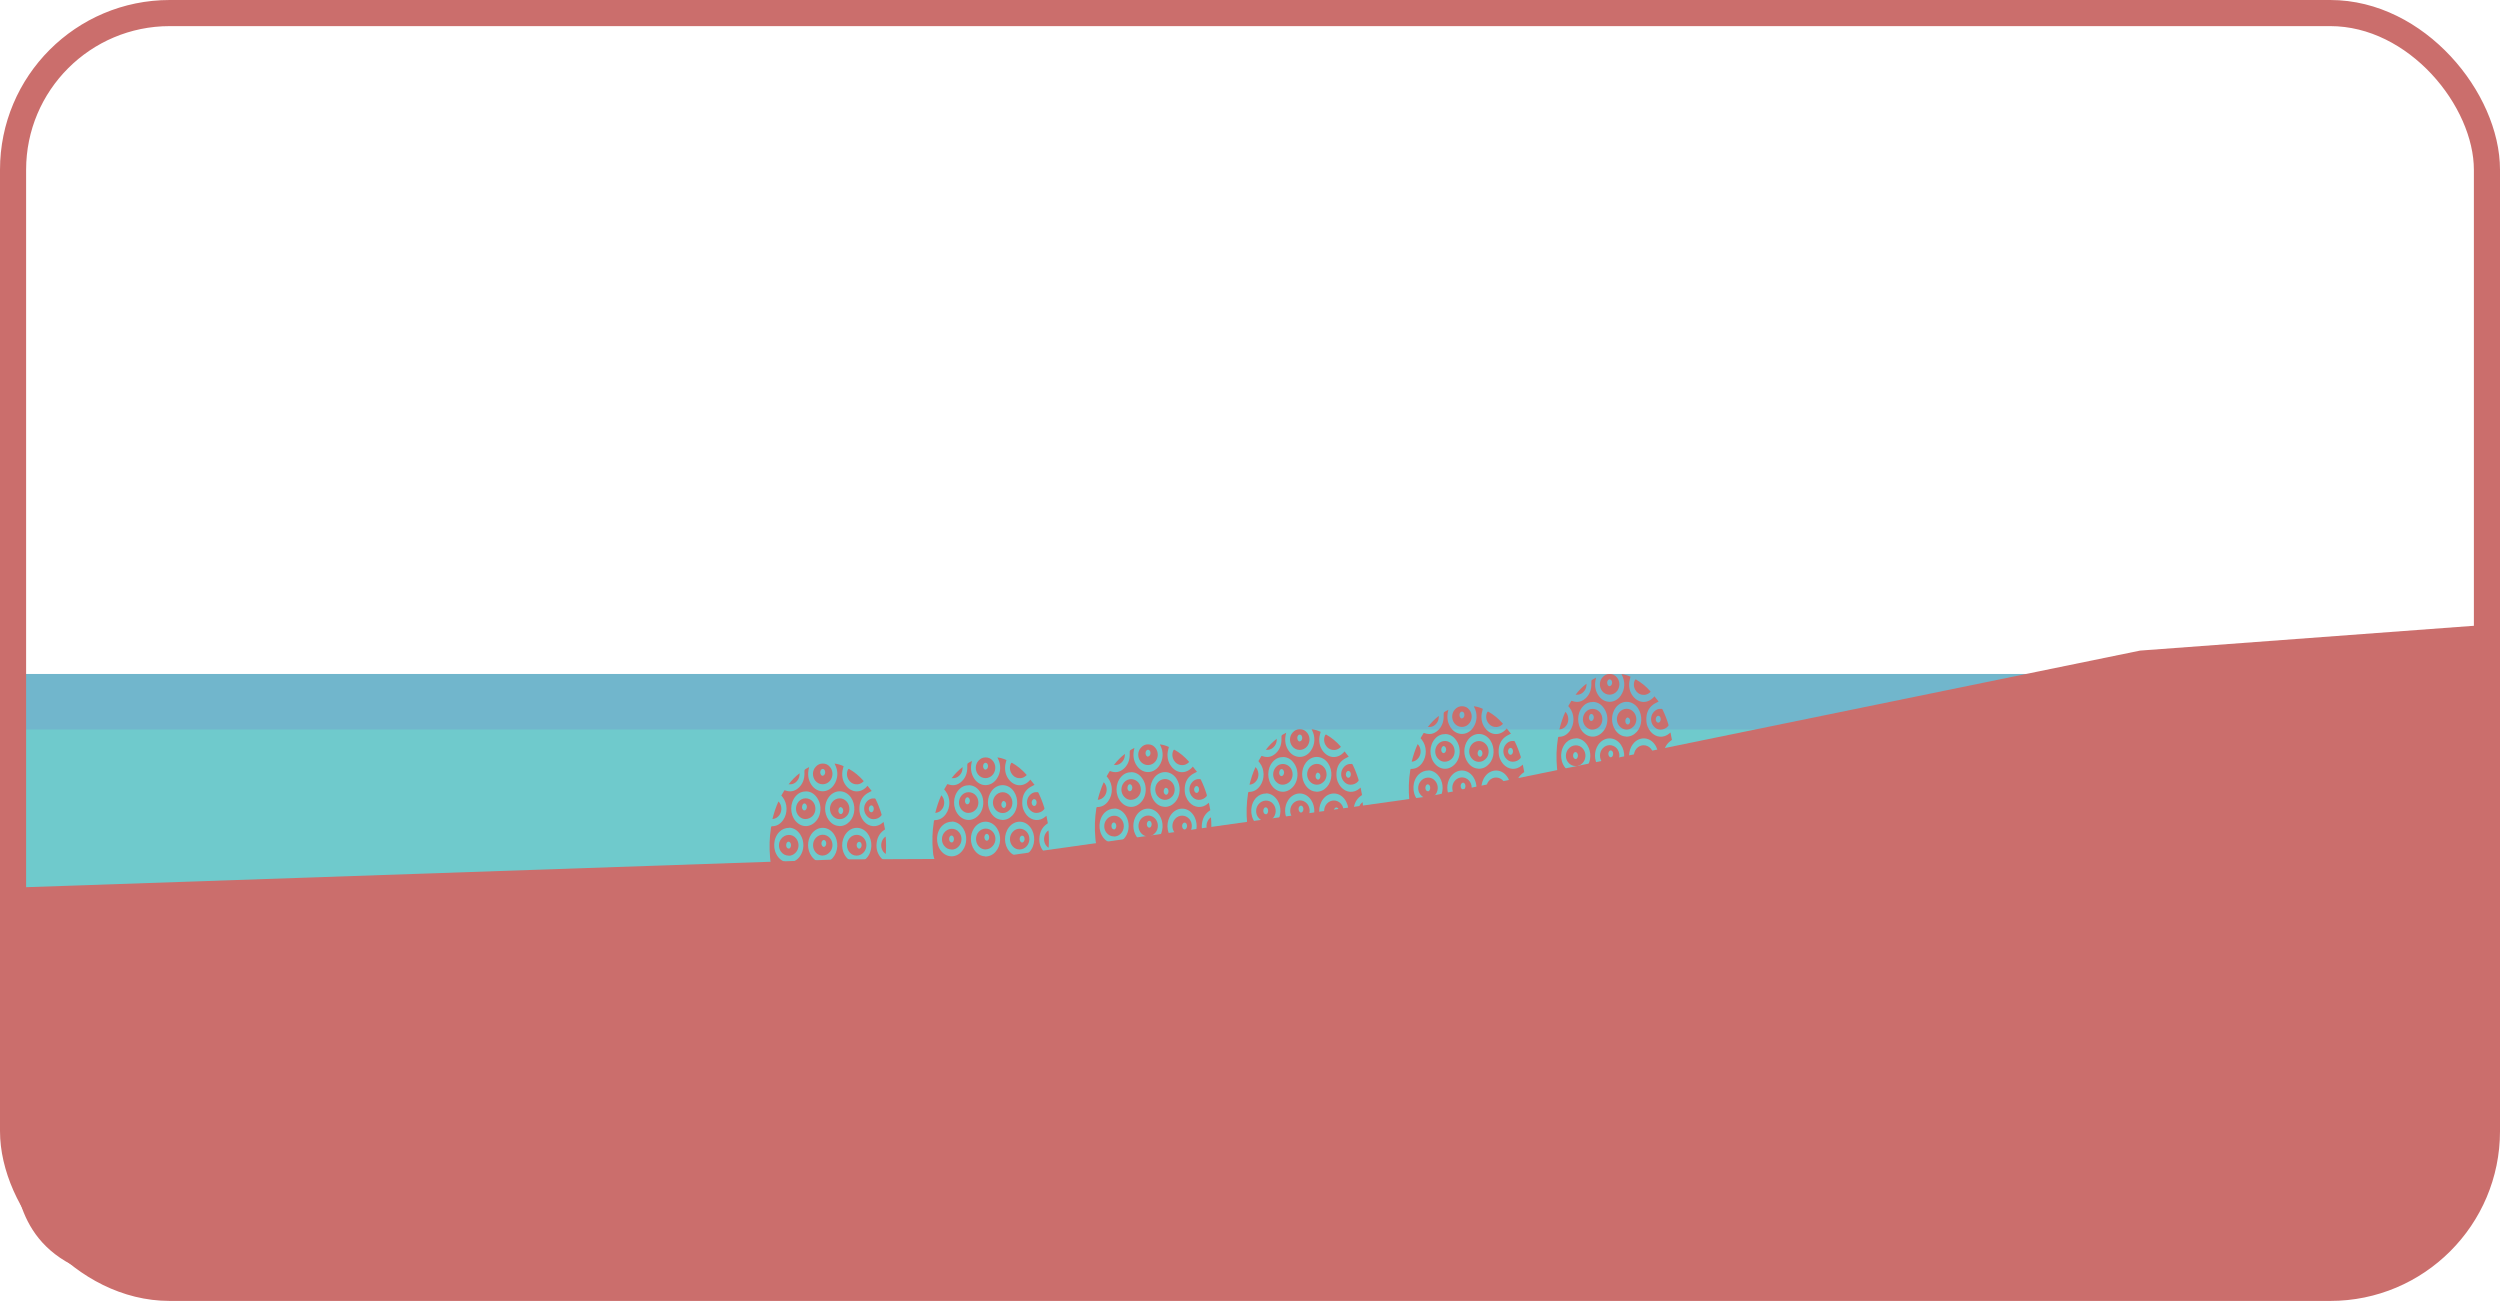 <?xml version="1.0" encoding="UTF-8"?><svg id="Layer_2" xmlns="http://www.w3.org/2000/svg" viewBox="0 0 191.44 99.62"><defs><style>.cls-1{fill:#cb6e6c;}.cls-2{fill:#6fcacc;}.cls-3{fill:#71b6cc;}.cls-4{fill:none;stroke:#cb6e6c;stroke-miterlimit:10;stroke-width:2px;}</style></defs><g id="water"><rect class="cls-2" x="1" y="55.74" width="189.37" height="19.68"/><rect class="cls-3" x=".43" y="51.61" width="168.36" height="4.25"/></g><g id="section"><path class="cls-1" d="M190.37,47.84v42.42c-.29,1.34-1.45,7.37-8.72,7.85H9.64c-7.95-1.2-8.17-6.36-8.72-8.72l-.15-3.41v-18l63.47-2.17,11.2-.05,34.14-4.81,54.3-11.13,26.49-1.97Z"/><g><path class="cls-1" d="M59.83,60.92c.08-.13,.15-.26,.23-.39,.01-.02,.05-.01,.08,0,.36,.13,.7,.08,1.01-.2,.3-.27,.47-.65,.45-1.18,0-.2-.01-.2,.12-.28,.08-.04,.15-.08,.24-.13-.02,.09-.04,.16-.05,.24-.07,.45,.02,.82,.24,1.14,.44,.63,1.26,.63,1.7,0,.33-.47,.36-1.08,.08-1.6,0-.01-.01-.02-.02-.05,.24,.03,.47,.1,.69,.2-.03,.13-.07,.25-.09,.38-.06,.46,.05,.83,.29,1.13,.44,.55,1.13,.56,1.59,.04,.01-.01,.03-.03,.04-.05l.32,.4c-.17,.1-.32,.15-.45,.26-.31,.24-.5,.6-.49,1.13,0,.39,.14,.69,.34,.93,.4,.46,1,.5,1.44,.11l.07-.06,.11,.57c-.05,.04-.1,.07-.15,.11-.26,.21-.44,.5-.49,.93-.06,.49,.09,.87,.36,1.17,.08,.08,.17,.14,.25,.2,.04,.03,.05,.06,.04,.12-.06,.3-.27,.53-.48,.55-.04,0-.07,0-.11,0-2.53,0-5.06,0-7.59,0-.25,0-.45-.12-.55-.44-.05-.15-.07-.32-.08-.48-.07-.77-.05-1.53,.07-2.29,.01-.08,.03-.11,.09-.11,.31,0,.6-.14,.83-.46,.37-.52,.36-1.27-.03-1.77-.03-.03-.05-.06-.08-.1Zm.62,2.47c-.31,0-.57,.11-.77,.31-.49,.49-.53,1.38-.09,1.93,.46,.57,1.22,.55,1.66-.05,.34-.46,.36-1.15,.05-1.65-.24-.38-.55-.53-.85-.55Zm1.3-2.79c-.33,0-.59,.11-.81,.36-.46,.51-.47,1.38-.02,1.91,.48,.56,1.22,.51,1.66-.11,.29-.41,.33-1.04,.09-1.5-.24-.46-.57-.64-.91-.66Zm2.52,2.66c.32,0,.58-.12,.81-.37,.42-.46,.46-1.26,.09-1.81-.43-.63-1.24-.65-1.7-.05-.38,.51-.38,1.24-.02,1.75,.23,.32,.52,.46,.81,.47Zm1.33,2.8c.28,0,.54-.11,.76-.35,.46-.49,.49-1.34,.07-1.89-.43-.57-1.2-.57-1.64,0-.41,.53-.4,1.34,.03,1.84,.23,.27,.5,.38,.78,.4Zm-2.65,0c.34,0,.62-.13,.83-.38,.41-.47,.45-1.25,.09-1.79-.45-.67-1.3-.66-1.75,0-.33,.49-.32,1.19,.02,1.67,.24,.34,.53,.47,.81,.48Z"/><path class="cls-1" d="M63.01,58.47c.22,0,.41,.08,.57,.29,.22,.29,.22,.69,.01,.99-.29,.4-.87,.41-1.17,.02-.24-.32-.22-.77,.04-1.05,.15-.17,.33-.25,.54-.25Zm-.01,.93c.1,0,.19-.12,.19-.26,0-.15-.08-.26-.19-.26-.1,0-.19,.11-.19,.26,0,.14,.08,.27,.19,.27Z"/><path class="cls-1" d="M66.88,62.73c-.19,0-.39-.09-.55-.31-.21-.29-.21-.7,0-.98,.19-.25,.41-.32,.66-.3,.03,0,.06,.04,.07,.07,.17,.35,.32,.73,.44,1.13,.02,.06,0,.09-.02,.12-.14,.17-.35,.27-.59,.27Zm-.15-.53c.1,0,.18-.12,.18-.27,0-.14-.08-.26-.19-.26-.1,0-.19,.13-.19,.27,0,.14,.09,.26,.19,.26Z"/><path class="cls-1" d="M66.14,59.82c-.2,.21-.43,.27-.67,.23-.2-.04-.38-.15-.51-.38-.13-.23-.14-.52-.02-.75,.01-.02,.05-.05,.07-.04,.41,.23,.78,.53,1.12,.92v.02Z"/><path class="cls-1" d="M59.61,61.37c.26,.25,.3,.71,.09,1.02-.15,.22-.33,.31-.55,.33,.12-.49,.27-.93,.46-1.35Z"/><path class="cls-1" d="M67.83,65.39c-.22-.13-.35-.39-.35-.67,0-.27,.14-.54,.34-.66,.04,.44,.04,.88,.01,1.33Z"/><path class="cls-1" d="M61.23,59.21c0,.22-.04,.38-.14,.52-.19,.27-.42,.35-.7,.33,.26-.34,.53-.61,.84-.85Z"/><path class="cls-1" d="M60.39,65.52c-.22,0-.43-.09-.59-.31-.2-.27-.2-.67,0-.95,.29-.41,.87-.44,1.17-.05,.26,.33,.23,.81-.06,1.1-.15,.15-.33,.22-.51,.22Zm0-.53c.1,0,.18-.12,.18-.27,0-.15-.08-.27-.19-.27-.1,0-.18,.12-.18,.27,0,.15,.08,.26,.19,.26Z"/><path class="cls-1" d="M61.66,62.72c-.16,0-.34-.07-.49-.23-.28-.3-.29-.78-.02-1.1,.29-.35,.82-.34,1.11,.01,.26,.32,.24,.82-.05,1.1-.16,.15-.34,.22-.55,.22Zm-.25-.92c0,.14,.09,.27,.19,.26,.1,0,.18-.12,.19-.27,0-.14-.09-.27-.19-.27-.1,0-.18,.13-.18,.27Z"/><path class="cls-1" d="M64.28,62.73c-.2-.01-.4-.09-.56-.3-.22-.29-.22-.71,0-1,.29-.38,.84-.4,1.14-.02,.27,.33,.24,.86-.07,1.12-.17,.15-.31,.2-.52,.2Zm.11-.93c-.11,0-.19,.13-.19,.28,0,.14,.09,.26,.19,.26,.1,0,.18-.13,.18-.27,0-.14-.09-.26-.19-.26Z"/><path class="cls-1" d="M65.6,65.52c-.2,0-.38-.07-.54-.25-.27-.31-.27-.78,0-1.09,.3-.34,.8-.33,1.09,0,.27,.31,.26,.8-.02,1.1-.15,.16-.33,.24-.54,.24Zm.19-.53c.1,0,.19-.13,.19-.27,0-.15-.08-.26-.19-.26-.1,0-.19,.12-.19,.26,0,.14,.09,.27,.19,.27Z"/><path class="cls-1" d="M63.03,65.52c-.23,0-.41-.07-.56-.24-.28-.31-.28-.81,0-1.12,.3-.32,.77-.32,1.07,0,.27,.3,.28,.79,0,1.09-.16,.18-.35,.26-.52,.26Zm.24-.93c0-.15-.08-.26-.18-.27-.1,0-.19,.12-.19,.26,0,.14,.08,.27,.19,.27,.1,0,.18-.12,.18-.27Z"/></g><g><path class="cls-1" d="M72.3,60.45c.08-.13,.15-.26,.23-.39,.01-.02,.05-.01,.08,0,.36,.13,.7,.08,1.01-.2,.3-.27,.47-.65,.45-1.18,0-.2-.01-.2,.12-.28,.08-.04,.15-.08,.24-.13-.02,.09-.04,.16-.05,.24-.07,.45,.02,.82,.24,1.14,.44,.63,1.26,.63,1.7,0,.33-.47,.36-1.08,.08-1.6,0-.01-.01-.02-.02-.05,.24,.03,.47,.1,.69,.2-.03,.13-.07,.25-.09,.38-.06,.46,.05,.83,.29,1.13,.44,.55,1.13,.56,1.59,.04,.01-.01,.03-.03,.04-.05l.32,.4c-.17,.1-.32,.15-.45,.26-.31,.24-.5,.6-.49,1.13,0,.39,.14,.69,.34,.93,.4,.46,1,.5,1.44,.11l.07-.06,.11,.57c-.05,.04-.1,.07-.15,.11-.26,.21-.44,.5-.49,.93-.06,.49,.09,.87,.36,1.17,.08,.08,.17,.14,.25,.2,.04,.03,.05,.06,.04,.12-.06,.3-.27,.53-.48,.55-.04,0-.07,0-.11,0-2.53,0-5.06,0-7.59,0-.25,0-.45-.12-.55-.44-.05-.15-.07-.32-.08-.48-.07-.77-.05-1.53,.07-2.29,.01-.08,.03-.11,.09-.11,.31,0,.6-.14,.83-.46,.37-.52,.36-1.27-.03-1.77-.03-.03-.05-.06-.08-.1Zm.62,2.47c-.31,0-.57,.11-.77,.31-.49,.49-.53,1.38-.09,1.93,.46,.57,1.22,.55,1.66-.05,.34-.46,.36-1.15,.05-1.65-.24-.38-.55-.53-.85-.55Zm1.3-2.79c-.33,0-.59,.11-.81,.36-.46,.51-.47,1.38-.02,1.91,.48,.56,1.22,.51,1.66-.11,.29-.41,.33-1.04,.09-1.5-.24-.46-.57-.64-.91-.66Zm2.52,2.66c.32,0,.58-.12,.81-.37,.42-.46,.46-1.26,.09-1.81-.43-.63-1.24-.65-1.7-.05-.38,.51-.38,1.24-.02,1.75,.23,.32,.52,.46,.81,.47Zm1.33,2.8c.28,0,.54-.11,.76-.35,.46-.49,.49-1.34,.07-1.89-.43-.57-1.2-.57-1.64,0-.41,.53-.4,1.34,.03,1.84,.23,.27,.5,.38,.78,.4Zm-2.65,0c.34,0,.62-.13,.83-.38,.41-.47,.45-1.25,.09-1.79-.45-.67-1.3-.66-1.75,0-.33,.49-.32,1.19,.02,1.67,.24,.34,.53,.47,.81,.48Z"/><path class="cls-1" d="M75.48,58c.22,0,.41,.08,.57,.29,.22,.29,.22,.69,.01,.99-.29,.4-.87,.41-1.17,.02-.24-.32-.22-.77,.04-1.05,.15-.17,.33-.25,.54-.25Zm-.01,.93c.1,0,.19-.12,.19-.26,0-.15-.08-.26-.19-.26-.1,0-.19,.11-.19,.26,0,.14,.08,.27,.19,.27Z"/><path class="cls-1" d="M79.35,62.25c-.19,0-.39-.09-.55-.31-.21-.29-.21-.7,0-.98,.19-.25,.41-.32,.66-.3,.03,0,.06,.04,.07,.07,.17,.35,.32,.73,.44,1.13,.02,.06,0,.09-.02,.12-.14,.17-.35,.27-.59,.27Zm-.15-.53c.1,0,.18-.12,.18-.27,0-.14-.08-.26-.19-.26-.1,0-.19,.13-.19,.27,0,.14,.09,.26,.19,.26Z"/><path class="cls-1" d="M78.62,59.35c-.2,.21-.43,.27-.67,.23-.2-.04-.38-.15-.51-.38-.13-.23-.14-.52-.02-.75,.01-.02,.05-.05,.07-.04,.41,.23,.78,.53,1.12,.92v.02Z"/><path class="cls-1" d="M72.08,60.9c.26,.25,.3,.71,.09,1.02-.15,.22-.33,.31-.55,.33,.12-.49,.27-.93,.46-1.35Z"/><path class="cls-1" d="M80.3,64.92c-.22-.13-.35-.39-.35-.67,0-.27,.14-.54,.34-.66,.04,.44,.04,.88,.01,1.33Z"/><path class="cls-1" d="M73.71,58.74c0,.22-.04,.38-.14,.52-.19,.27-.42,.35-.7,.33,.26-.34,.53-.61,.84-.85Z"/><path class="cls-1" d="M72.87,65.05c-.22,0-.43-.09-.59-.31-.2-.27-.2-.67,0-.95,.29-.41,.87-.44,1.17-.05,.26,.33,.23,.81-.06,1.1-.15,.15-.33,.22-.51,.22Zm0-.53c.1,0,.18-.12,.18-.27,0-.15-.08-.27-.19-.27-.1,0-.18,.12-.18,.27,0,.15,.08,.26,.19,.26Z"/><path class="cls-1" d="M74.14,62.25c-.16,0-.34-.07-.49-.23-.28-.3-.29-.78-.02-1.1,.29-.35,.82-.34,1.11,.01,.26,.32,.24,.82-.05,1.1-.16,.15-.34,.22-.55,.22Zm-.25-.92c0,.14,.09,.27,.19,.26,.1,0,.18-.12,.19-.27,0-.14-.09-.27-.19-.27-.1,0-.18,.13-.18,.27Z"/><path class="cls-1" d="M76.76,62.26c-.2-.01-.4-.09-.56-.3-.22-.29-.22-.71,0-1,.29-.38,.84-.4,1.14-.02,.27,.33,.24,.86-.07,1.12-.17,.15-.31,.2-.52,.2Zm.11-.93c-.11,0-.19,.13-.19,.28,0,.14,.09,.26,.19,.26,.1,0,.18-.13,.18-.27,0-.14-.09-.26-.19-.26Z"/><path class="cls-1" d="M78.08,65.05c-.2,0-.38-.07-.54-.25-.27-.31-.27-.78,0-1.09,.3-.34,.8-.33,1.09,0,.27,.31,.26,.8-.02,1.1-.15,.16-.33,.24-.54,.24Zm.19-.53c.1,0,.19-.13,.19-.27,0-.15-.08-.26-.19-.26-.1,0-.19,.12-.19,.26,0,.14,.09,.27,.19,.27Z"/><path class="cls-1" d="M75.51,65.05c-.23,0-.41-.07-.56-.24-.28-.31-.28-.81,0-1.12,.3-.32,.77-.32,1.07,0,.27,.3,.28,.79,0,1.09-.16,.18-.35,.26-.52,.26Zm.24-.93c0-.15-.08-.26-.18-.27-.1,0-.19,.12-.19,.26,0,.14,.08,.27,.19,.27,.1,0,.18-.12,.18-.27Z"/></g><g><path class="cls-1" d="M84.74,59.45c.08-.13,.15-.26,.23-.39,.01-.02,.05-.01,.08,0,.36,.13,.7,.08,1.01-.2,.3-.27,.47-.65,.45-1.18,0-.2-.01-.2,.12-.28,.08-.04,.15-.08,.24-.13-.02,.09-.04,.16-.05,.24-.07,.45,.02,.82,.24,1.14,.44,.63,1.26,.63,1.7,0,.33-.47,.36-1.08,.08-1.6,0-.01-.01-.02-.02-.05,.24,.03,.47,.1,.69,.2-.03,.13-.07,.25-.09,.38-.06,.46,.05,.83,.29,1.13,.44,.55,1.13,.56,1.59,.04,.01-.01,.03-.03,.04-.05l.32,.4c-.17,.1-.32,.15-.45,.26-.31,.24-.5,.6-.49,1.13,0,.39,.14,.69,.34,.93,.4,.46,1,.5,1.44,.11l.07-.06,.11,.57c-.05,.04-.1,.07-.15,.11-.26,.21-.44,.5-.49,.93-.06,.49,.09,.87,.36,1.17,.08,.08,.17,.14,.25,.2,.04,.03,.05,.06,.04,.12-.06,.3-.27,.53-.48,.55-.04,0-.07,0-.11,0-2.53,0-5.06,0-7.59,0-.25,0-.45-.12-.55-.44-.05-.15-.07-.32-.08-.48-.07-.77-.05-1.53,.07-2.29,.01-.08,.03-.11,.09-.11,.31,0,.6-.14,.83-.46,.37-.52,.36-1.27-.03-1.77-.03-.03-.05-.06-.08-.1Zm.62,2.47c-.31,0-.57,.11-.77,.31-.49,.49-.53,1.38-.09,1.93,.46,.57,1.22,.55,1.66-.05,.34-.46,.36-1.15,.05-1.65-.24-.38-.55-.53-.85-.55Zm1.3-2.79c-.33,0-.59,.11-.81,.36-.46,.51-.47,1.38-.02,1.91,.48,.56,1.22,.51,1.66-.11,.29-.41,.33-1.04,.09-1.5-.24-.46-.57-.64-.91-.66Zm2.52,2.66c.32,0,.58-.12,.81-.37,.42-.46,.46-1.26,.09-1.81-.43-.63-1.24-.65-1.7-.05-.38,.51-.38,1.24-.02,1.75,.23,.32,.52,.46,.81,.47Zm1.33,2.8c.28,0,.54-.11,.76-.35,.46-.49,.49-1.34,.07-1.89-.43-.57-1.2-.57-1.64,0-.41,.53-.4,1.34,.03,1.84,.23,.27,.5,.38,.78,.4Zm-2.65,0c.34,0,.62-.13,.83-.38,.41-.47,.45-1.25,.09-1.79-.45-.67-1.3-.66-1.75,0-.33,.49-.32,1.19,.02,1.67,.24,.34,.53,.47,.81,.48Z"/><path class="cls-1" d="M87.92,57c.22,0,.41,.08,.57,.29,.22,.29,.22,.69,.01,.99-.29,.4-.87,.41-1.17,.02-.24-.32-.22-.77,.04-1.05,.15-.17,.33-.25,.54-.25Zm-.01,.93c.1,0,.19-.12,.19-.26,0-.15-.08-.26-.19-.26-.1,0-.19,.11-.19,.26,0,.14,.08,.27,.19,.27Z"/><path class="cls-1" d="M91.79,61.25c-.19,0-.39-.09-.55-.31-.21-.29-.21-.7,0-.98,.19-.25,.41-.32,.66-.3,.03,0,.06,.04,.07,.07,.17,.35,.32,.73,.44,1.13,.02,.06,0,.09-.02,.12-.14,.17-.35,.27-.59,.27Zm-.15-.53c.1,0,.18-.12,.18-.27,0-.14-.08-.26-.19-.26-.1,0-.19,.13-.19,.27,0,.14,.09,.26,.19,.26Z"/><path class="cls-1" d="M91.06,58.35c-.2,.21-.43,.27-.67,.23-.2-.04-.38-.15-.51-.38-.13-.23-.14-.52-.02-.75,.01-.02,.05-.05,.07-.04,.41,.23,.78,.53,1.12,.92v.02Z"/><path class="cls-1" d="M84.52,59.9c.26,.25,.3,.71,.09,1.02-.15,.22-.33,.31-.55,.33,.12-.49,.27-.93,.46-1.35Z"/><path class="cls-1" d="M92.74,63.92c-.22-.13-.35-.39-.35-.67,0-.27,.14-.54,.34-.66,.04,.44,.04,.88,.01,1.33Z"/><path class="cls-1" d="M86.14,57.73c0,.22-.04,.38-.14,.52-.19,.27-.42,.35-.7,.33,.26-.34,.53-.61,.84-.85Z"/><path class="cls-1" d="M85.3,64.05c-.22,0-.43-.09-.59-.31-.2-.27-.2-.67,0-.95,.29-.41,.87-.44,1.17-.05,.26,.33,.23,.81-.06,1.1-.15,.15-.33,.22-.51,.22Zm0-.53c.1,0,.18-.12,.18-.27,0-.15-.08-.27-.19-.27-.1,0-.18,.12-.18,.27,0,.15,.08,.26,.19,.26Z"/><path class="cls-1" d="M86.58,61.25c-.16,0-.34-.07-.49-.23-.28-.3-.29-.78-.02-1.1,.29-.35,.82-.34,1.11,.01,.26,.32,.24,.82-.05,1.1-.16,.15-.34,.22-.55,.22Zm-.25-.92c0,.14,.09,.27,.19,.26,.1,0,.18-.12,.19-.27,0-.14-.09-.27-.19-.27-.1,0-.18,.13-.18,.27Z"/><path class="cls-1" d="M89.19,61.25c-.2-.01-.4-.09-.56-.3-.22-.29-.22-.71,0-1,.29-.38,.84-.4,1.14-.02,.27,.33,.24,.86-.07,1.12-.17,.15-.31,.2-.52,.2Zm.11-.93c-.11,0-.19,.13-.19,.28,0,.14,.09,.26,.19,.26,.1,0,.18-.13,.18-.27,0-.14-.09-.26-.19-.26Z"/><path class="cls-1" d="M90.52,64.05c-.2,0-.38-.07-.54-.25-.27-.31-.27-.78,0-1.09,.3-.34,.8-.33,1.09,0,.27,.31,.26,.8-.02,1.1-.15,.16-.33,.24-.54,.24Zm.19-.53c.1,0,.19-.13,.19-.27,0-.15-.08-.26-.19-.26-.1,0-.19,.12-.19,.26,0,.14,.09,.27,.19,.27Z"/><path class="cls-1" d="M87.95,64.05c-.23,0-.41-.07-.56-.24-.28-.31-.28-.81,0-1.12,.3-.32,.77-.32,1.07,0,.27,.3,.28,.79,0,1.09-.16,.18-.35,.26-.52,.26Zm.24-.93c0-.15-.08-.26-.18-.27-.1,0-.19,.12-.19,.26,0,.14,.08,.27,.19,.27,.1,0,.18-.12,.18-.27Z"/></g><g><path class="cls-1" d="M96.36,58.29c.08-.13,.15-.26,.23-.39,.01-.02,.05-.01,.08,0,.36,.13,.7,.08,1.01-.2,.3-.27,.47-.65,.45-1.18,0-.2-.01-.2,.12-.28,.08-.04,.15-.08,.24-.13-.02,.09-.04,.16-.05,.24-.07,.45,.02,.82,.24,1.14,.44,.63,1.26,.63,1.7,0,.33-.47,.36-1.08,.08-1.6,0-.01-.01-.02-.02-.05,.24,.03,.47,.1,.69,.2-.03,.13-.07,.25-.09,.38-.06,.46,.05,.83,.29,1.13,.44,.55,1.13,.56,1.59,.04,.01-.01,.03-.03,.04-.05l.32,.4c-.17,.1-.32,.15-.45,.26-.31,.24-.5,.6-.49,1.13,0,.39,.14,.69,.34,.93,.4,.46,1,.5,1.44,.11l.07-.06,.11,.57c-.05,.04-.1,.07-.15,.11-.26,.21-.44,.5-.49,.93-.06,.49,.09,.87,.36,1.17,.08,.08,.17,.14,.25,.2,.04,.03,.05,.06,.04,.12-.06,.3-.27,.53-.48,.55-.04,0-.07,0-.11,0-2.53,0-5.06,0-7.59,0-.25,0-.45-.12-.55-.44-.05-.15-.07-.32-.08-.48-.07-.77-.05-1.53,.07-2.29,.01-.08,.03-.11,.09-.11,.31,0,.6-.14,.83-.46,.37-.52,.36-1.27-.03-1.77-.03-.03-.05-.06-.08-.1Zm.62,2.47c-.31,0-.57,.11-.77,.31-.49,.49-.53,1.38-.09,1.93,.46,.57,1.22,.55,1.66-.05,.34-.46,.36-1.15,.05-1.65-.24-.38-.55-.53-.85-.55Zm1.3-2.79c-.33,0-.59,.11-.81,.36-.46,.51-.47,1.38-.02,1.91,.48,.56,1.22,.51,1.66-.11,.29-.41,.33-1.04,.09-1.5-.24-.46-.57-.64-.91-.66Zm2.52,2.66c.32,0,.58-.12,.81-.37,.42-.46,.46-1.26,.09-1.81-.43-.63-1.24-.65-1.7-.05-.38,.51-.38,1.24-.02,1.75,.23,.32,.52,.46,.81,.47Zm1.33,2.8c.28,0,.54-.11,.76-.35,.46-.49,.49-1.34,.07-1.89-.43-.57-1.2-.57-1.64,0-.41,.53-.4,1.34,.03,1.84,.23,.27,.5,.38,.78,.4Zm-2.65,0c.34,0,.62-.13,.83-.38,.41-.47,.45-1.25,.09-1.79-.45-.67-1.3-.66-1.75,0-.33,.49-.32,1.19,.02,1.67,.24,.34,.53,.47,.81,.48Z"/><path class="cls-1" d="M99.54,55.84c.22,0,.41,.08,.57,.29,.22,.29,.22,.69,.01,.99-.29,.4-.87,.41-1.17,.02-.24-.32-.22-.77,.04-1.05,.15-.17,.33-.25,.54-.25Zm-.01,.93c.1,0,.19-.12,.19-.26,0-.15-.08-.26-.19-.26-.1,0-.19,.11-.19,.26,0,.14,.08,.27,.19,.27Z"/><path class="cls-1" d="M103.41,60.09c-.19,0-.39-.09-.55-.31-.21-.29-.21-.7,0-.98,.19-.25,.41-.32,.66-.3,.03,0,.06,.04,.07,.07,.17,.35,.32,.73,.44,1.13,.02,.06,0,.09-.02,.12-.14,.17-.35,.27-.59,.27Zm-.15-.53c.1,0,.18-.12,.18-.27,0-.14-.08-.26-.19-.26-.1,0-.19,.13-.19,.27,0,.14,.09,.26,.19,.26Z"/><path class="cls-1" d="M102.68,57.19c-.2,.21-.43,.27-.67,.23-.2-.04-.38-.15-.51-.38-.13-.23-.14-.52-.02-.75,.01-.02,.05-.05,.07-.04,.41,.23,.78,.53,1.12,.92v.02Z"/><path class="cls-1" d="M96.14,58.74c.26,.25,.3,.71,.09,1.02-.15,.22-.33,.31-.55,.33,.12-.49,.27-.93,.46-1.35Z"/><path class="cls-1" d="M104.36,62.76c-.22-.13-.35-.39-.35-.67,0-.27,.14-.54,.34-.66,.04,.44,.04,.88,.01,1.33Z"/><path class="cls-1" d="M97.77,56.57c0,.22-.04,.38-.14,.52-.19,.27-.42,.35-.7,.33,.26-.34,.53-.61,.84-.85Z"/><path class="cls-1" d="M96.93,62.89c-.22,0-.43-.09-.59-.31-.2-.27-.2-.67,0-.95,.29-.41,.87-.44,1.17-.05,.26,.33,.23,.81-.06,1.1-.15,.15-.33,.22-.51,.22Zm0-.53c.1,0,.18-.12,.18-.27,0-.15-.08-.27-.19-.27-.1,0-.18,.12-.18,.27,0,.15,.08,.26,.19,.26Z"/><path class="cls-1" d="M98.2,60.09c-.16,0-.34-.07-.49-.23-.28-.3-.29-.78-.02-1.1,.29-.35,.82-.34,1.11,.01,.26,.32,.24,.82-.05,1.1-.16,.15-.34,.22-.55,.22Zm-.25-.92c0,.14,.09,.27,.19,.26,.1,0,.18-.12,.19-.27,0-.14-.09-.27-.19-.27-.1,0-.18,.13-.18,.27Z"/><path class="cls-1" d="M100.82,60.09c-.2-.01-.4-.09-.56-.3-.22-.29-.22-.71,0-1,.29-.38,.84-.4,1.14-.02,.27,.33,.24,.86-.07,1.12-.17,.15-.31,.2-.52,.2Zm.11-.93c-.11,0-.19,.13-.19,.28,0,.14,.09,.26,.19,.26,.1,0,.18-.13,.18-.27,0-.14-.09-.26-.19-.26Z"/><path class="cls-1" d="M102.14,62.89c-.2,0-.38-.07-.54-.25-.27-.31-.27-.78,0-1.09,.3-.34,.8-.33,1.09,0,.27,.31,.26,.8-.02,1.1-.15,.16-.33,.24-.54,.24Zm.19-.53c.1,0,.19-.13,.19-.27,0-.15-.08-.26-.19-.26-.1,0-.19,.12-.19,.26,0,.14,.09,.27,.19,.27Z"/><path class="cls-1" d="M99.57,62.89c-.23,0-.41-.07-.56-.24-.28-.31-.28-.81,0-1.12,.3-.32,.77-.32,1.07,0,.27,.3,.28,.79,0,1.09-.16,.18-.35,.26-.52,.26Zm.24-.93c0-.15-.08-.26-.18-.27-.1,0-.19,.12-.19,.26,0,.14,.08,.27,.19,.27,.1,0,.18-.12,.18-.27Z"/></g><g><path class="cls-1" d="M108.78,56.53c.08-.13,.15-.26,.23-.39,.01-.02,.05-.01,.08,0,.36,.13,.7,.08,1.01-.2,.3-.27,.47-.65,.45-1.18,0-.2-.01-.2,.12-.28,.08-.04,.15-.08,.24-.13-.02,.09-.04,.16-.05,.24-.07,.45,.02,.82,.24,1.14,.44,.63,1.26,.63,1.7,0,.33-.47,.36-1.08,.08-1.6,0-.01-.01-.02-.02-.05,.24,.03,.47,.1,.69,.2-.03,.13-.07,.25-.09,.38-.06,.46,.05,.83,.29,1.13,.44,.55,1.13,.56,1.59,.04,.01-.01,.03-.03,.04-.05l.32,.4c-.17,.1-.32,.15-.45,.26-.31,.24-.5,.6-.49,1.13,0,.39,.14,.69,.34,.93,.4,.46,1,.5,1.44,.11l.07-.06,.11,.57c-.05,.04-.1,.07-.15,.11-.26,.21-.44,.5-.49,.93-.06,.49,.09,.87,.36,1.17,.08,.08,.17,.14,.25,.2,.04,.03,.05,.06,.04,.12-.06,.3-.27,.53-.48,.55-.04,0-.07,0-.11,0-2.53,0-5.06,0-7.59,0-.25,0-.45-.12-.55-.44-.05-.15-.07-.32-.08-.48-.07-.77-.05-1.53,.07-2.29,.01-.08,.03-.11,.09-.11,.31,0,.6-.14,.83-.46,.37-.52,.36-1.27-.03-1.77-.03-.03-.05-.06-.08-.1Zm.62,2.47c-.31,0-.57,.11-.77,.31-.49,.49-.53,1.38-.09,1.93,.46,.57,1.22,.55,1.66-.05,.34-.46,.36-1.15,.05-1.65-.24-.38-.55-.53-.85-.55Zm1.3-2.79c-.33,0-.59,.11-.81,.36-.46,.51-.47,1.38-.02,1.91,.48,.56,1.22,.51,1.66-.11,.29-.41,.33-1.04,.09-1.5-.24-.46-.57-.64-.91-.66Zm2.52,2.66c.32,0,.58-.12,.81-.37,.42-.46,.46-1.26,.09-1.81-.43-.63-1.24-.65-1.7-.05-.38,.51-.38,1.24-.02,1.75,.23,.32,.52,.46,.81,.47Zm1.33,2.8c.28,0,.54-.11,.76-.35,.46-.49,.49-1.34,.07-1.89-.43-.57-1.2-.57-1.64,0-.41,.53-.4,1.34,.03,1.84,.23,.27,.5,.38,.78,.4Zm-2.65,0c.34,0,.62-.13,.83-.38,.41-.47,.45-1.25,.09-1.79-.45-.67-1.3-.66-1.75,0-.33,.49-.32,1.19,.02,1.67,.24,.34,.53,.47,.81,.48Z"/><path class="cls-1" d="M111.96,54.08c.22,0,.41,.08,.57,.29,.22,.29,.22,.69,.01,.99-.29,.4-.87,.41-1.17,.02-.24-.32-.22-.77,.04-1.05,.15-.17,.33-.25,.54-.25Zm-.01,.93c.1,0,.19-.12,.19-.26,0-.15-.08-.26-.19-.26-.1,0-.19,.11-.19,.26,0,.14,.08,.27,.19,.27Z"/><path class="cls-1" d="M115.83,58.33c-.19,0-.39-.09-.55-.31-.21-.29-.21-.7,0-.98,.19-.25,.41-.32,.66-.3,.03,0,.06,.04,.07,.07,.17,.35,.32,.73,.44,1.13,.02,.06,0,.09-.02,.12-.14,.17-.35,.27-.59,.27Zm-.15-.53c.1,0,.18-.12,.18-.27,0-.14-.08-.26-.19-.26-.1,0-.19,.13-.19,.27,0,.14,.09,.26,.19,.26Z"/><path class="cls-1" d="M115.09,55.43c-.2,.21-.43,.27-.67,.23-.2-.04-.38-.15-.51-.38-.13-.23-.14-.52-.02-.75,.01-.02,.05-.05,.07-.04,.41,.23,.78,.53,1.12,.92v.02Z"/><path class="cls-1" d="M108.56,56.98c.26,.25,.3,.71,.09,1.02-.15,.22-.33,.31-.55,.33,.12-.49,.27-.93,.46-1.35Z"/><path class="cls-1" d="M116.78,61c-.22-.13-.35-.39-.35-.67,0-.27,.14-.54,.34-.66,.04,.44,.04,.88,.01,1.33Z"/><path class="cls-1" d="M110.18,54.82c0,.22-.04,.38-.14,.52-.19,.27-.42,.35-.7,.33,.26-.34,.53-.61,.84-.85Z"/><path class="cls-1" d="M109.34,61.13c-.22,0-.43-.09-.59-.31-.2-.27-.2-.67,0-.95,.29-.41,.87-.44,1.17-.05,.26,.33,.23,.81-.06,1.1-.15,.15-.33,.22-.51,.22Zm0-.53c.1,0,.18-.12,.18-.27,0-.15-.08-.27-.19-.27-.1,0-.18,.12-.18,.27,0,.15,.08,.26,.19,.26Z"/><path class="cls-1" d="M110.61,58.33c-.16,0-.34-.07-.49-.23-.28-.3-.29-.78-.02-1.1,.29-.35,.82-.34,1.11,.01,.26,.32,.24,.82-.05,1.1-.16,.15-.34,.22-.55,.22Zm-.25-.92c0,.14,.09,.27,.19,.26,.1,0,.18-.12,.19-.27,0-.14-.09-.27-.19-.27-.1,0-.18,.13-.18,.27Z"/><path class="cls-1" d="M113.23,58.34c-.2-.01-.4-.09-.56-.3-.22-.29-.22-.71,0-1,.29-.38,.84-.4,1.14-.02,.27,.33,.24,.86-.07,1.12-.17,.15-.31,.2-.52,.2Zm.11-.93c-.11,0-.19,.13-.19,.28,0,.14,.09,.26,.19,.26,.1,0,.18-.13,.18-.27,0-.14-.09-.26-.19-.26Z"/><path class="cls-1" d="M114.56,61.13c-.2,0-.38-.07-.54-.25-.27-.31-.27-.78,0-1.09,.3-.34,.8-.33,1.09,0,.27,.31,.26,.8-.02,1.1-.15,.16-.33,.24-.54,.24Zm.19-.53c.1,0,.19-.13,.19-.27,0-.15-.08-.26-.19-.26-.1,0-.19,.12-.19,.26,0,.14,.09,.27,.19,.27Z"/><path class="cls-1" d="M111.98,61.13c-.23,0-.41-.07-.56-.24-.28-.31-.28-.81,0-1.12,.3-.32,.77-.32,1.07,0,.27,.3,.28,.79,0,1.09-.16,.18-.35,.26-.52,.26Zm.24-.93c0-.15-.08-.26-.18-.27-.1,0-.19,.12-.19,.26,0,.14,.08,.27,.19,.27,.1,0,.18-.12,.18-.27Z"/></g><g><path class="cls-1" d="M120.09,54.07c.08-.13,.15-.26,.23-.39,.01-.02,.05-.01,.08,0,.36,.13,.7,.08,1.01-.2,.3-.27,.47-.65,.45-1.18,0-.2-.01-.2,.12-.28,.08-.04,.15-.08,.24-.13-.02,.09-.04,.16-.05,.24-.07,.45,.02,.82,.24,1.14,.44,.63,1.26,.63,1.7,0,.33-.47,.36-1.08,.08-1.6,0-.01-.01-.02-.02-.05,.24,.03,.47,.1,.69,.2-.03,.13-.07,.25-.09,.38-.06,.46,.05,.83,.29,1.13,.44,.55,1.13,.56,1.59,.04,.01-.01,.03-.03,.04-.05l.32,.4c-.17,.1-.32,.15-.45,.26-.31,.24-.5,.6-.49,1.13,0,.39,.14,.69,.34,.93,.4,.46,1,.5,1.44,.11l.07-.06,.11,.57c-.05,.04-.1,.07-.15,.11-.26,.21-.44,.5-.49,.93-.06,.49,.09,.87,.36,1.17,.08,.08,.17,.14,.25,.2,.04,.03,.05,.06,.04,.12-.06,.3-.27,.53-.48,.55-.04,0-.07,0-.11,0-2.53,0-5.06,0-7.59,0-.25,0-.45-.12-.55-.44-.05-.15-.07-.32-.08-.48-.07-.77-.05-1.53,.07-2.29,.01-.08,.03-.11,.09-.11,.31,0,.6-.14,.83-.46,.37-.52,.36-1.27-.03-1.77-.03-.03-.05-.06-.08-.1Zm.62,2.47c-.31,0-.57,.11-.77,.31-.49,.49-.53,1.38-.09,1.93,.46,.57,1.22,.55,1.66-.05,.34-.46,.36-1.15,.05-1.65-.24-.38-.55-.53-.85-.55Zm1.3-2.79c-.33,0-.59,.11-.81,.36-.46,.51-.47,1.38-.02,1.91,.48,.56,1.22,.51,1.66-.11,.29-.41,.33-1.04,.09-1.5-.24-.46-.57-.64-.91-.66Zm2.52,2.66c.32,0,.58-.12,.81-.37,.42-.46,.46-1.26,.09-1.81-.43-.63-1.24-.65-1.7-.05-.38,.51-.38,1.24-.02,1.75,.23,.32,.52,.46,.81,.47Zm1.33,2.8c.28,0,.54-.11,.76-.35,.46-.49,.49-1.34,.07-1.89-.43-.57-1.2-.57-1.64,0-.41,.53-.4,1.34,.03,1.84,.23,.27,.5,.38,.78,.4Zm-2.65,0c.34,0,.62-.13,.83-.38,.41-.47,.45-1.25,.09-1.79-.45-.67-1.3-.66-1.75,0-.33,.49-.32,1.19,.02,1.67,.24,.34,.53,.47,.81,.48Z"/><path class="cls-1" d="M123.27,51.61c.22,0,.41,.08,.57,.29,.22,.29,.22,.69,.01,.99-.29,.4-.87,.41-1.17,.02-.24-.32-.22-.77,.04-1.05,.15-.17,.33-.25,.54-.25Zm-.01,.93c.1,0,.19-.12,.19-.26,0-.15-.08-.26-.19-.26-.1,0-.19,.11-.19,.26,0,.14,.08,.27,.19,.27Z"/><path class="cls-1" d="M127.14,55.87c-.19,0-.39-.09-.55-.31-.21-.29-.21-.7,0-.98,.19-.25,.41-.32,.66-.3,.03,0,.06,.04,.07,.07,.17,.35,.32,.73,.44,1.13,.02,.06,0,.09-.02,.12-.14,.17-.35,.27-.59,.27Zm-.15-.53c.1,0,.18-.12,.18-.27,0-.14-.08-.26-.19-.26-.1,0-.19,.13-.19,.27,0,.14,.09,.26,.19,.26Z"/><path class="cls-1" d="M126.4,52.97c-.2,.21-.43,.27-.67,.23-.2-.04-.38-.15-.51-.38-.13-.23-.14-.52-.02-.75,.01-.02,.05-.05,.07-.04,.41,.23,.78,.53,1.12,.92v.02Z"/><path class="cls-1" d="M119.87,54.51c.26,.25,.3,.71,.09,1.02-.15,.22-.33,.31-.55,.33,.12-.49,.27-.93,.46-1.35Z"/><path class="cls-1" d="M128.09,58.54c-.22-.13-.35-.39-.35-.67,0-.27,.14-.54,.34-.66,.04,.44,.04,.88,.01,1.33Z"/><path class="cls-1" d="M121.49,52.35c0,.22-.04,.38-.14,.52-.19,.27-.42,.35-.7,.33,.26-.34,.53-.61,.84-.85Z"/><path class="cls-1" d="M120.65,58.66c-.22,0-.43-.09-.59-.31-.2-.27-.2-.67,0-.95,.29-.41,.87-.44,1.17-.05,.26,.33,.23,.81-.06,1.1-.15,.15-.33,.22-.51,.22Zm0-.53c.1,0,.18-.12,.18-.27,0-.15-.08-.27-.19-.27-.1,0-.18,.12-.18,.27,0,.15,.08,.26,.19,.26Z"/><path class="cls-1" d="M121.92,55.87c-.16,0-.34-.07-.49-.23-.28-.3-.29-.78-.02-1.1,.29-.35,.82-.34,1.11,.01,.26,.32,.24,.82-.05,1.1-.16,.15-.34,.22-.55,.22Zm-.25-.92c0,.14,.09,.27,.19,.26,.1,0,.18-.12,.19-.27,0-.14-.09-.27-.19-.27-.1,0-.18,.13-.18,.27Z"/><path class="cls-1" d="M124.54,55.87c-.2-.01-.4-.09-.56-.3-.22-.29-.22-.71,0-1,.29-.38,.84-.4,1.14-.02,.27,.33,.24,.86-.07,1.12-.17,.15-.31,.2-.52,.2Zm.11-.93c-.11,0-.19,.13-.19,.28,0,.14,.09,.26,.19,.26,.1,0,.18-.13,.18-.27,0-.14-.09-.26-.19-.26Z"/><path class="cls-1" d="M125.86,58.66c-.2,0-.38-.07-.54-.25-.27-.31-.27-.78,0-1.09,.3-.34,.8-.33,1.09,0,.27,.31,.26,.8-.02,1.1-.15,.16-.33,.24-.54,.24Zm.19-.53c.1,0,.19-.13,.19-.27,0-.15-.08-.26-.19-.26-.1,0-.19,.12-.19,.26,0,.14,.09,.27,.19,.27Z"/><path class="cls-1" d="M123.29,58.66c-.23,0-.41-.07-.56-.24-.28-.31-.28-.81,0-1.12,.3-.32,.77-.32,1.07,0,.27,.3,.28,.79,0,1.09-.16,.18-.35,.26-.52,.26Zm.24-.93c0-.15-.08-.26-.18-.27-.1,0-.19,.12-.19,.26,0,.14,.08,.27,.19,.27,.1,0,.18-.12,.18-.27Z"/></g></g><g id="text"><rect class="cls-4" x="1" y="1" width="189.44" height="97.62" rx="12" ry="12"/></g></svg>